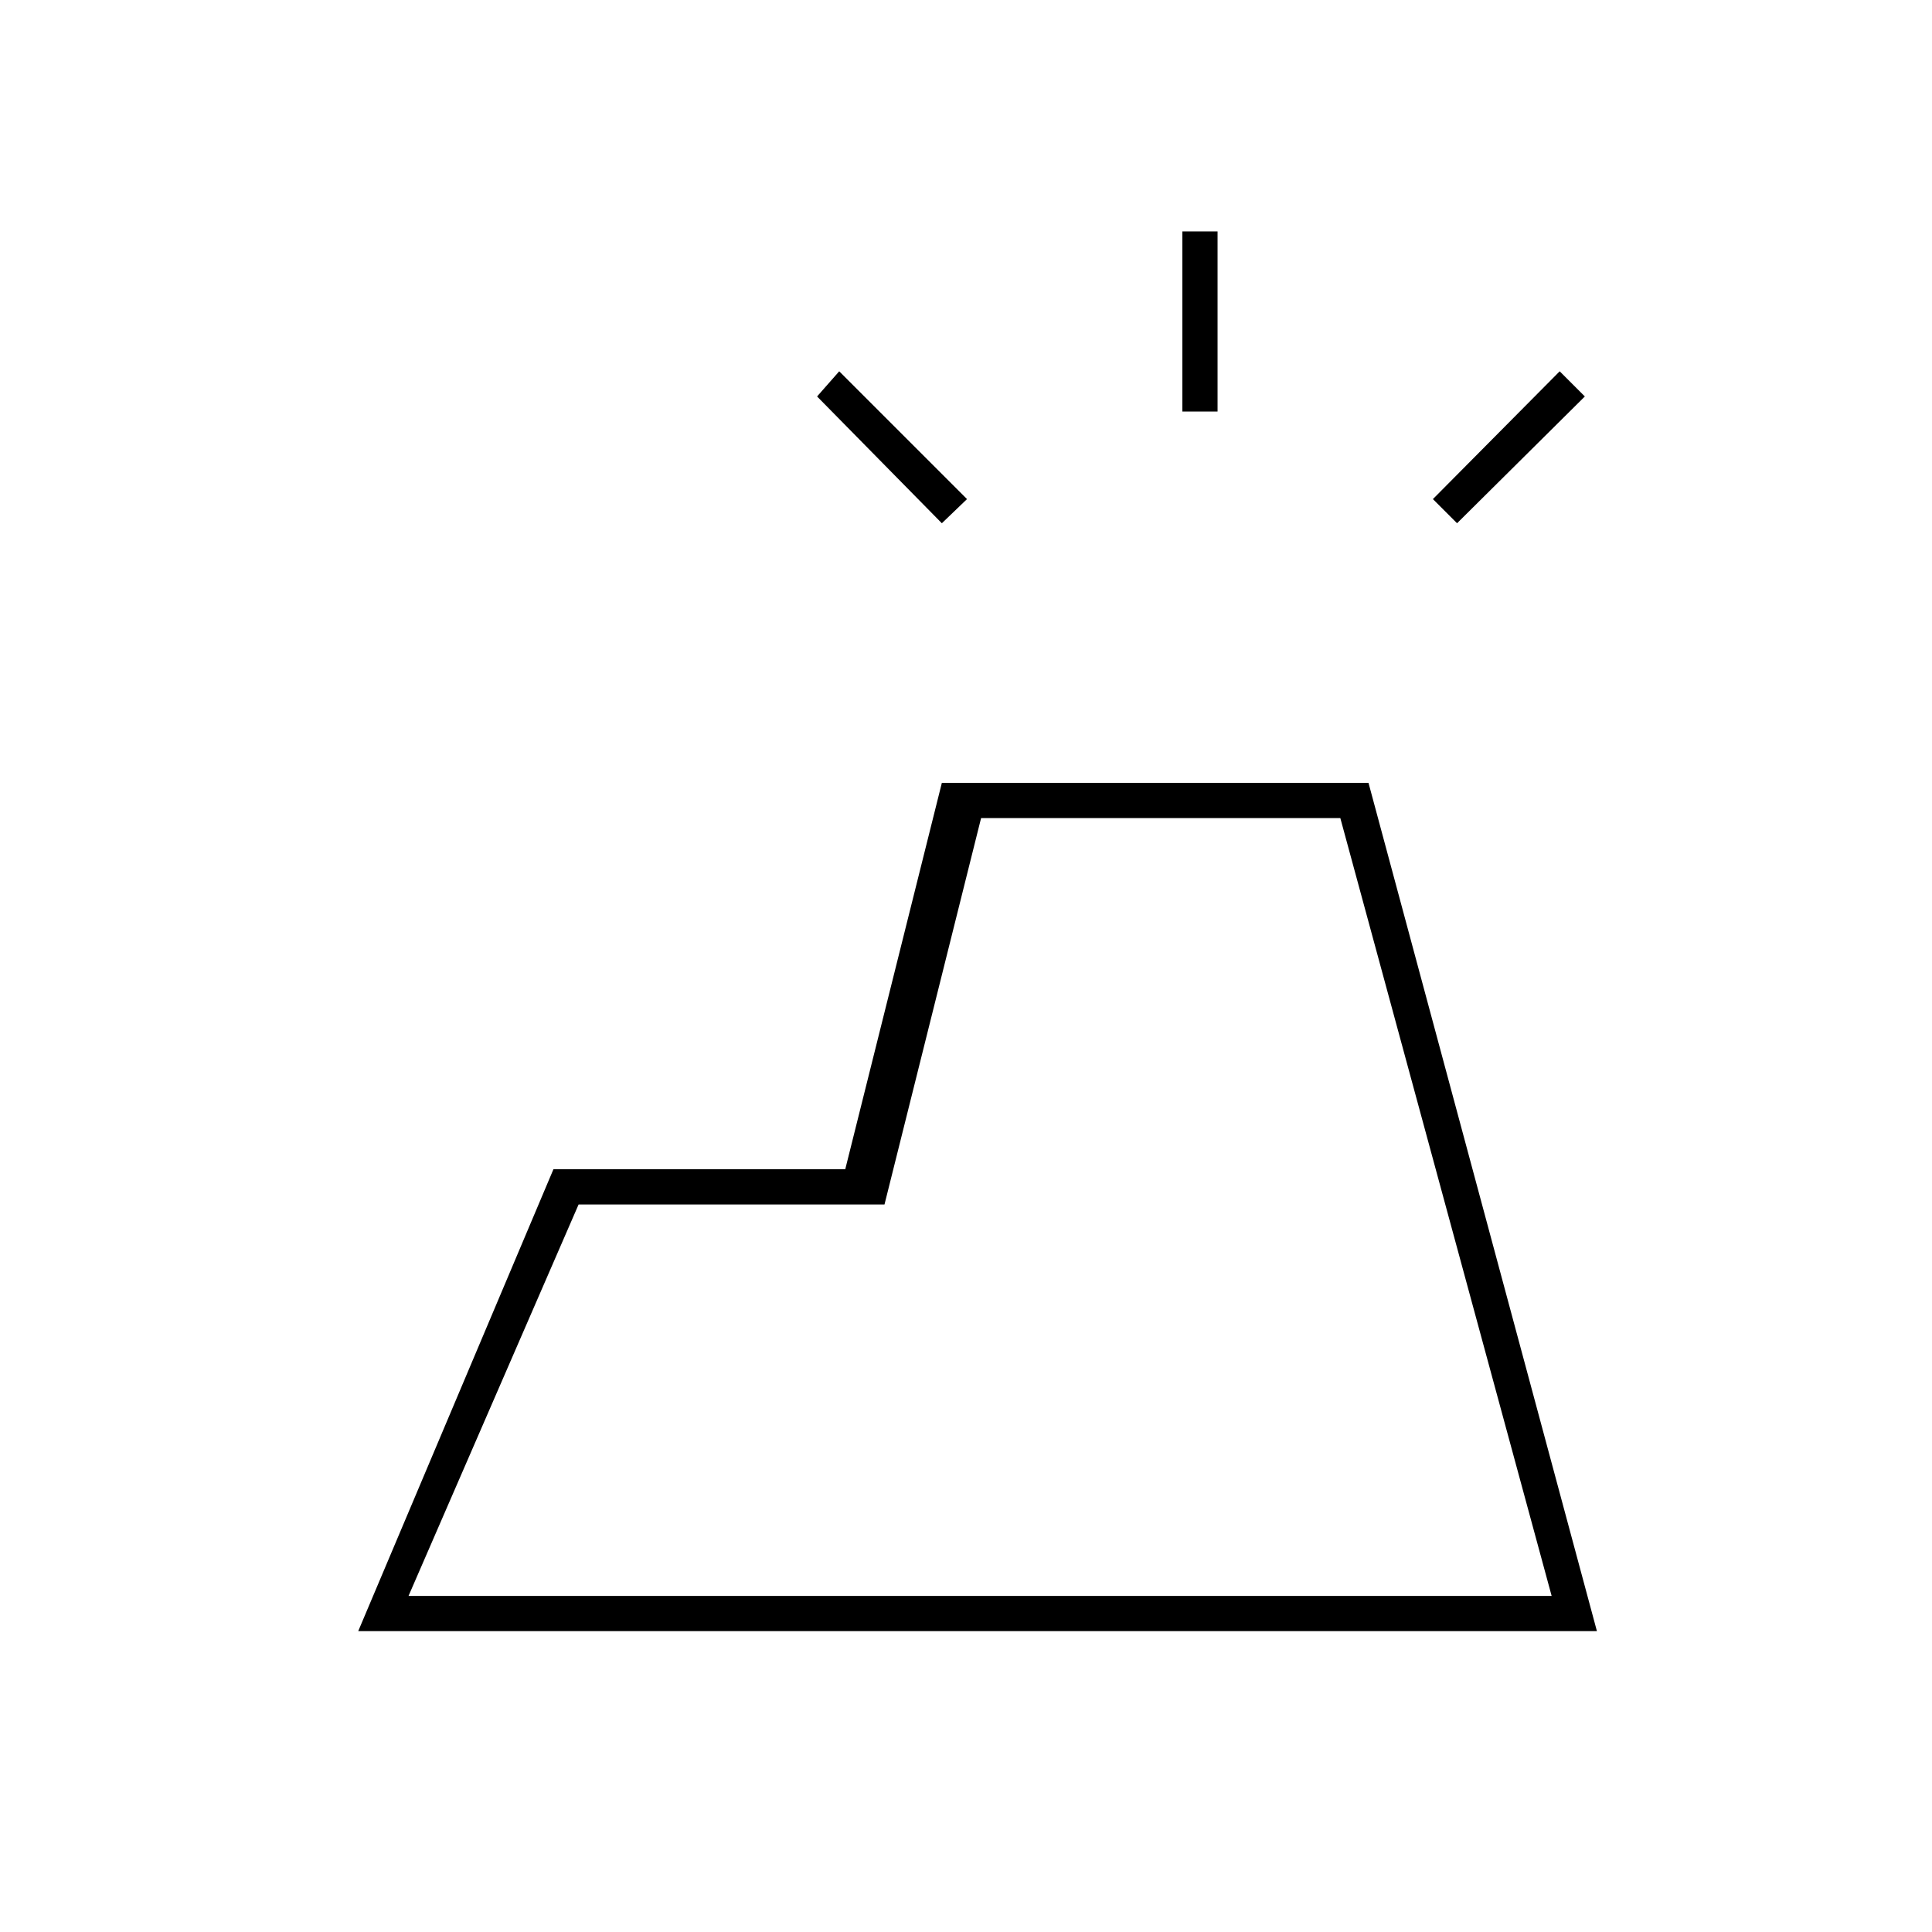 <svg xmlns="http://www.w3.org/2000/svg" height="20" viewBox="0 -960 960 960" width="20"><path d="M178-149.5 275-379h145l48-192h212l113.5 421.5H178Zm25-17.5h568L666-553.5H487.5l-48 192h-152L203-167Zm384.5-588.5V-845H605v89.5h-17.5ZM724-700l-12-12 63-63.5 12.5 12.5-63.5 63Zm-256 0-62-63 11-12.5 63.5 63.5-12.5 12Zm303 533H203h568Z"/></svg>